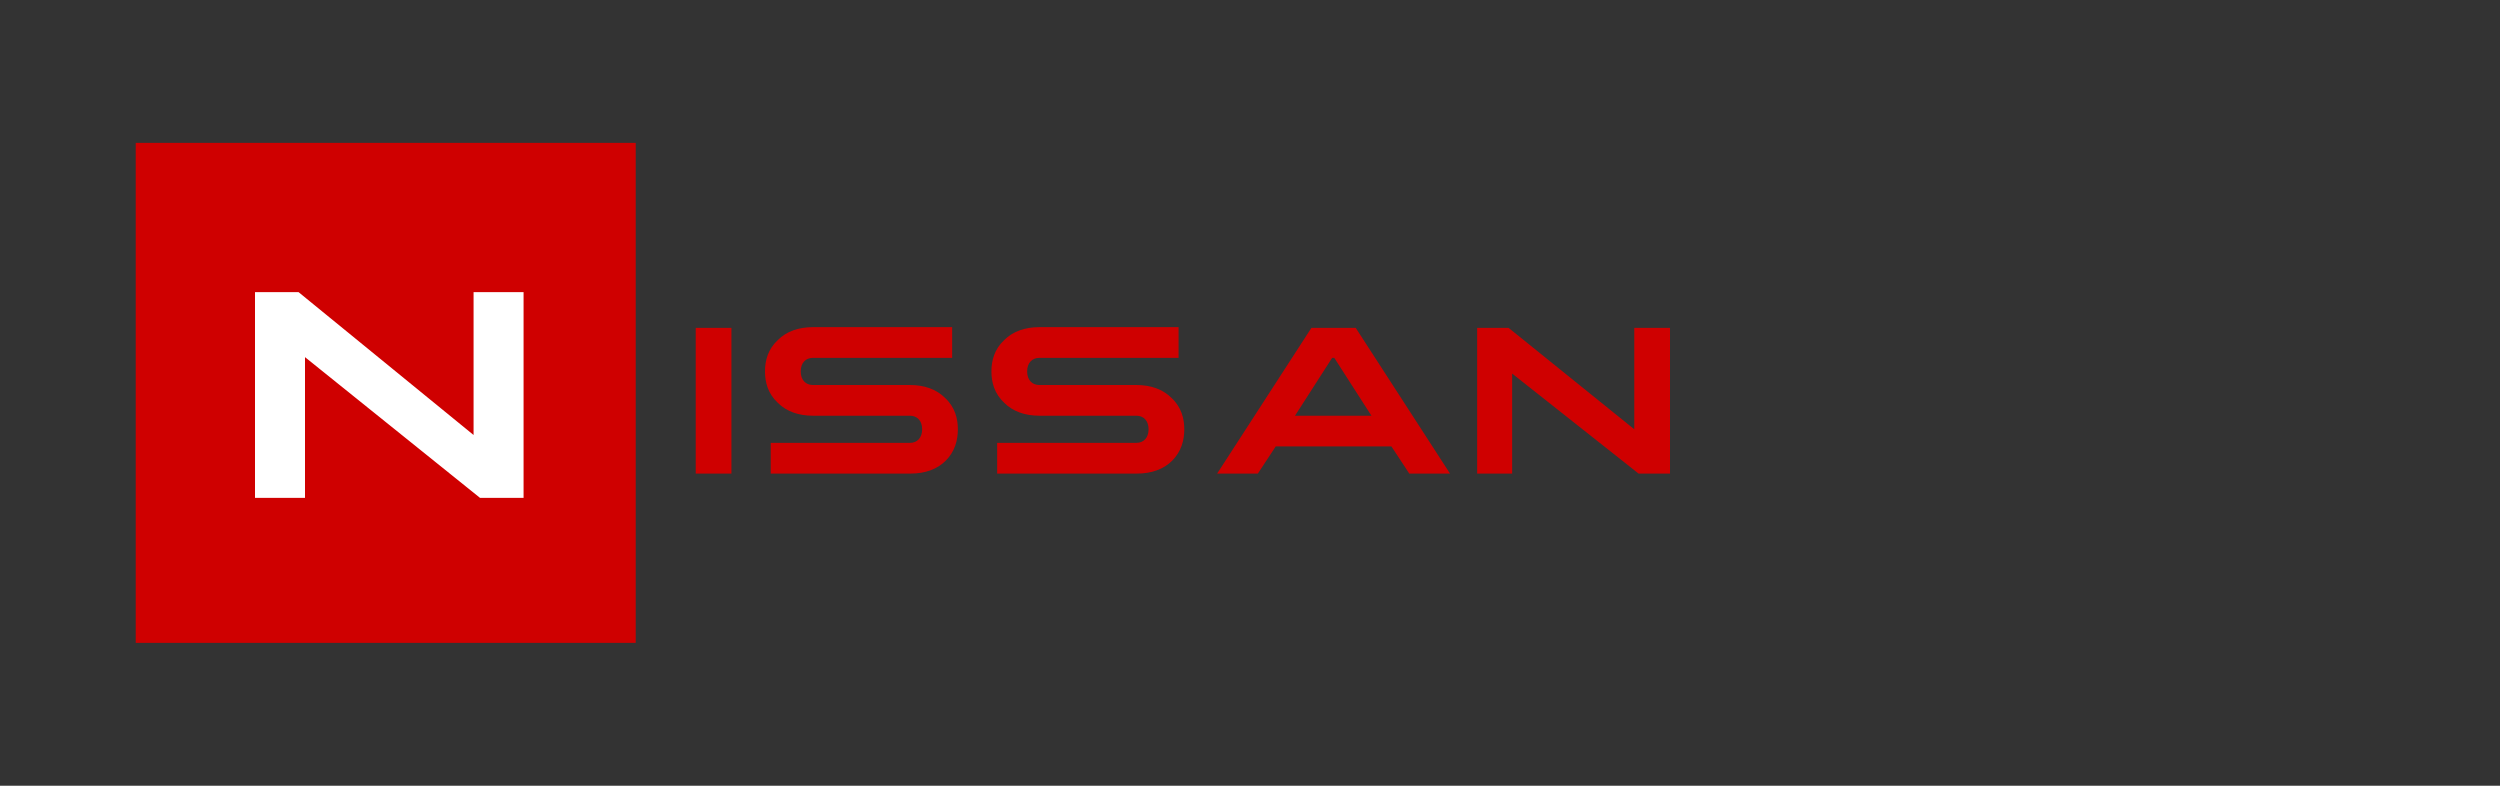 <svg xmlns="http://www.w3.org/2000/svg" xml:space="preserve" id="nismoto" x="0" y="0" version="1.1" viewBox="0 0 350 110"><rect x="0" y="0" width="350" height="110" fill="#333333" stroke="none"/><style>.st0{fill:#cf0000}</style><path d="M19 20h70v70H19zM97.4 66.3V45.9h5v20.4zM107.9 66.3V62h19.5c1 0 1.7-.7 1.7-1.9s-.7-1.9-1.7-1.9h-13.6c-2 0-3.7-.6-4.9-1.8-1.4-1.3-1.8-2.9-1.8-4.4s.4-3.1 1.8-4.4c1.2-1.2 2.9-1.8 4.9-1.8h19.5v4.3h-19.5c-1 0-1.7.7-1.7 1.9s.7 1.9 1.7 1.9h13.6c2 0 3.7.6 4.9 1.8 1.4 1.3 1.8 2.9 1.8 4.4s-.4 3.1-1.7 4.4c-1.2 1.2-2.9 1.8-4.9 1.8zM139.6 66.3V62h19.5c1 0 1.7-.7 1.7-1.9s-.7-1.9-1.7-1.9h-13.6c-2 0-3.7-.6-4.9-1.8-1.4-1.3-1.8-2.9-1.8-4.4s.4-3.1 1.8-4.4c1.2-1.2 2.9-1.8 4.9-1.8H165v4.3h-19.5c-1 0-1.7.7-1.7 1.9s.7 1.9 1.7 1.9h13.6c2 0 3.7.6 4.9 1.8 1.4 1.3 1.8 2.9 1.8 4.4s-.4 3.1-1.7 4.4c-1.2 1.2-2.9 1.8-4.9 1.8zM170.4 66.3l13.2-20.4h6.2L203 66.3h-5.7l-2.5-3.8h-16.2l-2.5 3.8zm10.9-8.1H192l-5.2-8.1h-.3zM206.8 66.3V45.9h4.4l17.6 14.2V45.9h5v20.4h-4.4l-17.7-14v14z" class="st0"/><path d="M35.7 69.7V40.9h6.1l24.5 20v-20h7v28.8h-6.1L42.7 50v19.7z" style="fill:#fff"/></svg>
